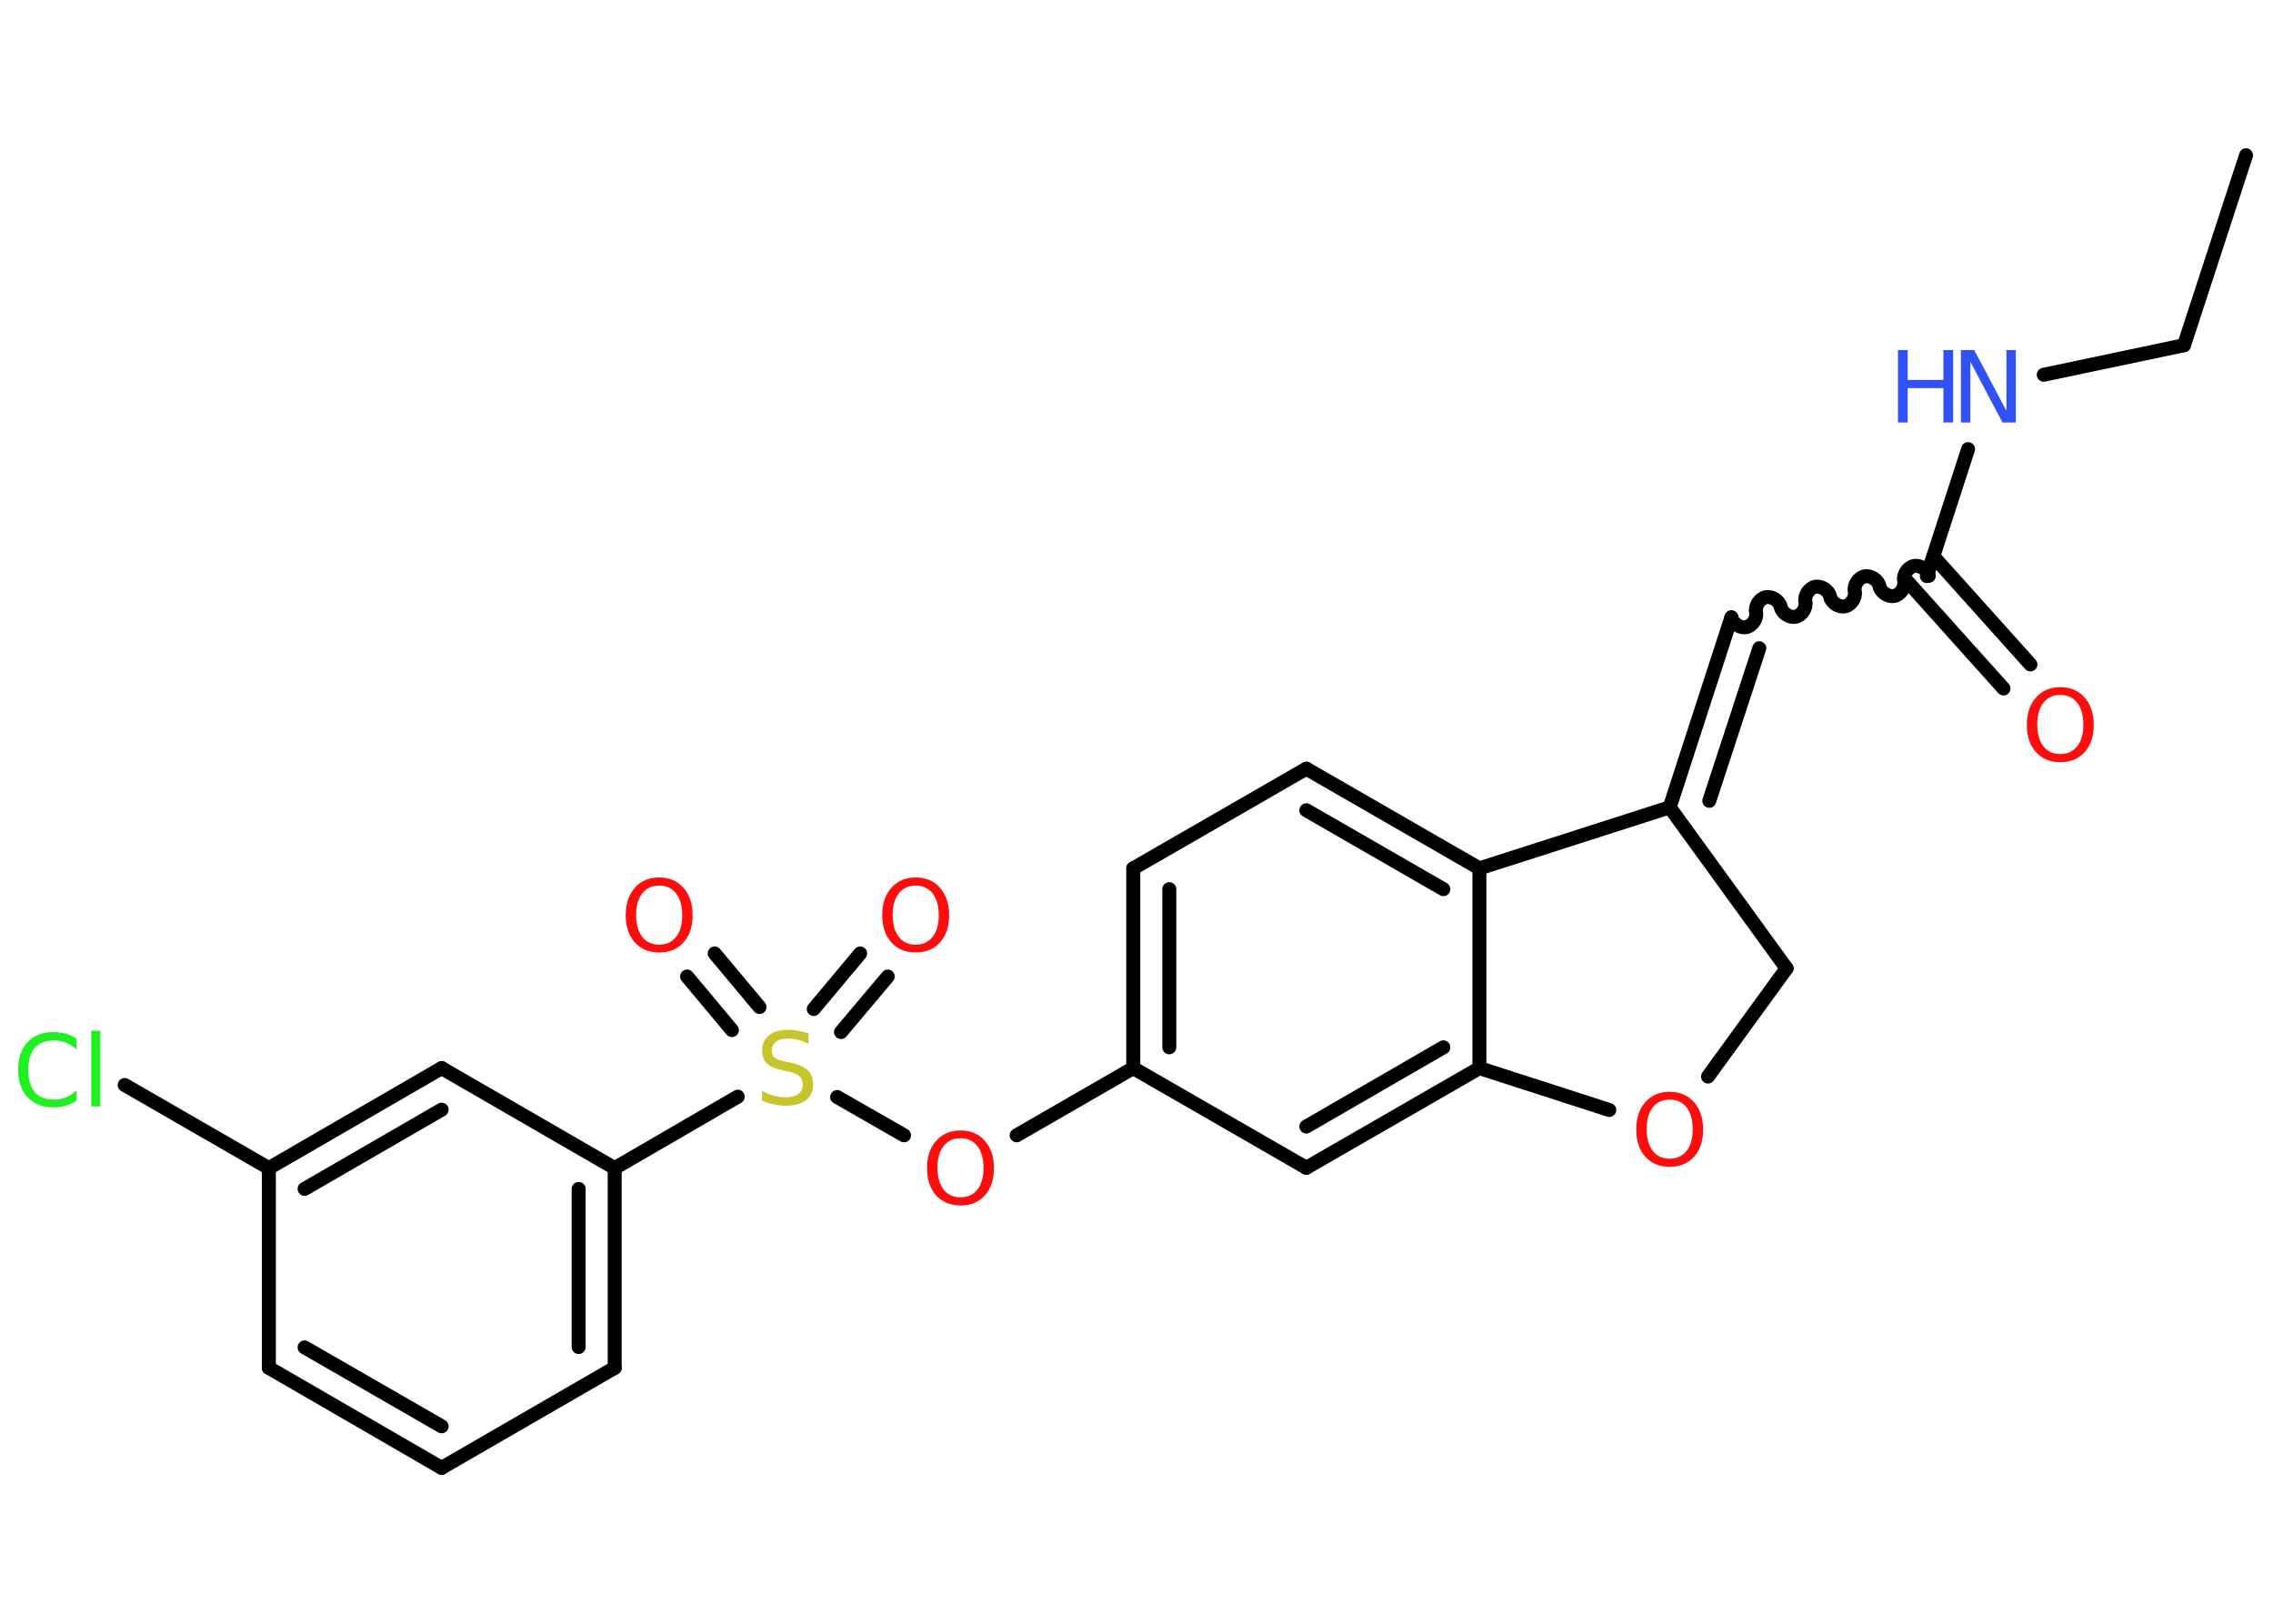 <?xml version='1.0' encoding='UTF-8'?>
<!DOCTYPE svg PUBLIC "-//W3C//DTD SVG 1.1//EN" "http://www.w3.org/Graphics/SVG/1.1/DTD/svg11.dtd">
<svg version='1.2' xmlns='http://www.w3.org/2000/svg' xmlns:xlink='http://www.w3.org/1999/xlink' width='70.0mm' height='50.0mm' viewBox='0 0 70.0 50.0'>
  <desc>Generated by the Chemistry Development Kit (http://github.com/cdk)</desc>
  <g stroke-linecap='round' stroke-linejoin='round' stroke='#000000' stroke-width='.43' fill='#FF0D0D'>
    <rect x='.0' y='.0' width='70.0' height='50.0' fill='#FFFFFF' stroke='none'/>
    <g id='mol1' class='mol'>
      <line id='mol1bnd1' class='bond' x1='69.17' y1='4.78' x2='67.26' y2='10.63'/>
      <line id='mol1bnd2' class='bond' x1='67.26' y1='10.63' x2='62.94' y2='11.54'/>
      <line id='mol1bnd3' class='bond' x1='60.61' y1='13.83' x2='59.34' y2='17.74'/>
      <g id='mol1bnd4' class='bond'>
        <line x1='59.54' y1='17.13' x2='62.53' y2='20.46'/>
        <line x1='58.71' y1='17.87' x2='61.7' y2='21.2'/>
      </g>
      <path id='mol1bnd5' class='bond' d='M53.32 19.01c.04 .19 .27 .34 .46 .3c.19 -.04 .34 -.27 .3 -.46c-.04 -.19 .11 -.42 .3 -.46c.19 -.04 .42 .11 .46 .3c.04 .19 .27 .34 .46 .3c.19 -.04 .34 -.27 .3 -.46c-.04 -.19 .11 -.42 .3 -.46c.19 -.04 .42 .11 .46 .3c.04 .19 .27 .34 .46 .3c.19 -.04 .34 -.27 .3 -.46c-.04 -.19 .11 -.42 .3 -.46c.19 -.04 .42 .11 .46 .3c.04 .19 .27 .34 .46 .3c.19 -.04 .34 -.27 .3 -.46c-.04 -.19 .11 -.42 .3 -.46c.19 -.04 .42 .11 .46 .3' fill='none' stroke='#000000' stroke-width='.43'/>
      <g id='mol1bnd6' class='bond'>
        <line x1='53.32' y1='19.01' x2='51.42' y2='24.86'/>
        <line x1='54.18' y1='19.96' x2='52.64' y2='24.66'/>
      </g>
      <line id='mol1bnd7' class='bond' x1='51.42' y1='24.86' x2='55.02' y2='29.82'/>
      <line id='mol1bnd8' class='bond' x1='55.02' y1='29.82' x2='52.6' y2='33.15'/>
      <line id='mol1bnd9' class='bond' x1='49.56' y1='34.18' x2='45.56' y2='32.89'/>
      <g id='mol1bnd10' class='bond'>
        <line x1='40.23' y1='35.96' x2='45.56' y2='32.89'/>
        <line x1='40.23' y1='34.69' x2='44.45' y2='32.25'/>
      </g>
      <line id='mol1bnd11' class='bond' x1='40.23' y1='35.96' x2='34.9' y2='32.89'/>
      <line id='mol1bnd12' class='bond' x1='34.9' y1='32.89' x2='31.31' y2='34.96'/>
      <line id='mol1bnd13' class='bond' x1='27.84' y1='34.96' x2='25.78' y2='33.78'/>
      <g id='mol1bnd14' class='bond'>
        <line x1='25.06' y1='31.07' x2='26.49' y2='29.36'/>
        <line x1='25.9' y1='31.78' x2='27.34' y2='30.07'/>
      </g>
      <g id='mol1bnd15' class='bond'>
        <line x1='22.54' y1='31.72' x2='21.16' y2='30.07'/>
        <line x1='23.39' y1='31.01' x2='22.01' y2='29.36'/>
      </g>
      <line id='mol1bnd16' class='bond' x1='22.72' y1='33.77' x2='18.93' y2='35.97'/>
      <g id='mol1bnd17' class='bond'>
        <line x1='18.93' y1='42.12' x2='18.93' y2='35.97'/>
        <line x1='17.82' y1='41.48' x2='17.82' y2='36.61'/>
      </g>
      <line id='mol1bnd18' class='bond' x1='18.93' y1='42.12' x2='13.6' y2='45.2'/>
      <g id='mol1bnd19' class='bond'>
        <line x1='8.28' y1='42.12' x2='13.6' y2='45.2'/>
        <line x1='9.38' y1='41.49' x2='13.6' y2='43.92'/>
      </g>
      <line id='mol1bnd20' class='bond' x1='8.28' y1='42.12' x2='8.28' y2='35.97'/>
      <line id='mol1bnd21' class='bond' x1='8.28' y1='35.97' x2='3.84' y2='33.41'/>
      <g id='mol1bnd22' class='bond'>
        <line x1='13.6' y1='32.89' x2='8.28' y2='35.97'/>
        <line x1='13.6' y1='34.17' x2='9.38' y2='36.61'/>
      </g>
      <line id='mol1bnd23' class='bond' x1='18.93' y1='35.97' x2='13.6' y2='32.89'/>
      <g id='mol1bnd24' class='bond'>
        <line x1='34.9' y1='26.74' x2='34.9' y2='32.89'/>
        <line x1='36.01' y1='27.38' x2='36.01' y2='32.25'/>
      </g>
      <line id='mol1bnd25' class='bond' x1='34.9' y1='26.74' x2='40.23' y2='23.67'/>
      <g id='mol1bnd26' class='bond'>
        <line x1='45.56' y1='26.74' x2='40.23' y2='23.67'/>
        <line x1='44.45' y1='27.38' x2='40.23' y2='24.95'/>
      </g>
      <line id='mol1bnd27' class='bond' x1='45.56' y1='32.89' x2='45.56' y2='26.74'/>
      <line id='mol1bnd28' class='bond' x1='51.42' y1='24.86' x2='45.56' y2='26.74'/>
      <g id='mol1atm3' class='atom'>
        <path d='M60.4 10.78h.4l.99 1.87v-1.87h.29v2.23h-.41l-.99 -1.87v1.87h-.29v-2.23z' stroke='none' fill='#3050F8'/>
        <path d='M58.45 10.78h.3v.92h1.1v-.92h.3v2.23h-.3v-1.06h-1.1v1.06h-.3v-2.23z' stroke='none' fill='#3050F8'/>
      </g>
      <path id='mol1atm5' class='atom' d='M63.45 21.4q-.33 .0 -.52 .24q-.19 .24 -.19 .67q.0 .42 .19 .67q.19 .24 .52 .24q.33 .0 .52 -.24q.19 -.24 .19 -.67q.0 -.42 -.19 -.67q-.19 -.24 -.52 -.24zM63.45 21.16q.47 .0 .75 .32q.28 .32 .28 .84q.0 .53 -.28 .84q-.28 .31 -.75 .31q-.47 .0 -.75 -.31q-.28 -.31 -.28 -.84q.0 -.53 .28 -.84q.28 -.32 .75 -.32z' stroke='none'/>
      <path id='mol1atm9' class='atom' d='M51.42 33.86q-.33 .0 -.52 .24q-.19 .24 -.19 .67q.0 .42 .19 .67q.19 .24 .52 .24q.33 .0 .52 -.24q.19 -.24 .19 -.67q.0 -.42 -.19 -.67q-.19 -.24 -.52 -.24zM51.42 33.62q.47 .0 .75 .32q.28 .32 .28 .84q.0 .53 -.28 .84q-.28 .31 -.75 .31q-.47 .0 -.75 -.31q-.28 -.31 -.28 -.84q.0 -.53 .28 -.84q.28 -.32 .75 -.32z' stroke='none'/>
      <path id='mol1atm13' class='atom' d='M29.58 35.05q-.33 .0 -.52 .24q-.19 .24 -.19 .67q.0 .42 .19 .67q.19 .24 .52 .24q.33 .0 .52 -.24q.19 -.24 .19 -.67q.0 -.42 -.19 -.67q-.19 -.24 -.52 -.24zM29.58 34.81q.47 .0 .75 .32q.28 .32 .28 .84q.0 .53 -.28 .84q-.28 .31 -.75 .31q-.47 .0 -.75 -.31q-.28 -.31 -.28 -.84q.0 -.53 .28 -.84q.28 -.32 .75 -.32z' stroke='none'/>
      <path id='mol1atm14' class='atom' d='M24.9 31.85v.29q-.17 -.08 -.32 -.12q-.15 -.04 -.3 -.04q-.25 .0 -.38 .1q-.13 .1 -.13 .27q.0 .15 .09 .22q.09 .08 .34 .12l.18 .04q.33 .07 .5 .23q.16 .16 .16 .43q.0 .32 -.22 .49q-.22 .17 -.64 .17q-.16 .0 -.34 -.04q-.18 -.04 -.37 -.11v-.31q.18 .1 .36 .15q.18 .05 .35 .05q.26 .0 .4 -.1q.14 -.1 .14 -.29q.0 -.17 -.1 -.26q-.1 -.09 -.33 -.14l-.18 -.04q-.34 -.07 -.49 -.21q-.15 -.14 -.15 -.4q.0 -.3 .21 -.47q.21 -.17 .58 -.17q.15 .0 .32 .03q.16 .03 .33 .08z' stroke='none' fill='#C6C62C'/>
      <path id='mol1atm15' class='atom' d='M28.2 27.27q-.33 .0 -.52 .24q-.19 .24 -.19 .67q.0 .42 .19 .67q.19 .24 .52 .24q.33 .0 .52 -.24q.19 -.24 .19 -.67q.0 -.42 -.19 -.67q-.19 -.24 -.52 -.24zM28.2 27.02q.47 .0 .75 .32q.28 .32 .28 .84q.0 .53 -.28 .84q-.28 .31 -.75 .31q-.47 .0 -.75 -.31q-.28 -.31 -.28 -.84q.0 -.53 .28 -.84q.28 -.32 .75 -.32z' stroke='none'/>
      <path id='mol1atm16' class='atom' d='M20.3 27.27q-.33 .0 -.52 .24q-.19 .24 -.19 .67q.0 .42 .19 .67q.19 .24 .52 .24q.33 .0 .52 -.24q.19 -.24 .19 -.67q.0 -.42 -.19 -.67q-.19 -.24 -.52 -.24zM20.3 27.02q.47 .0 .75 .32q.28 .32 .28 .84q.0 .53 -.28 .84q-.28 .31 -.75 .31q-.47 .0 -.75 -.31q-.28 -.31 -.28 -.84q.0 -.53 .28 -.84q.28 -.32 .75 -.32z' stroke='none'/>
      <path id='mol1atm22' class='atom' d='M2.36 32.0v.32q-.15 -.14 -.33 -.21q-.17 -.07 -.37 -.07q-.38 .0 -.59 .23q-.2 .23 -.2 .68q.0 .44 .2 .68q.2 .23 .59 .23q.2 .0 .37 -.07q.17 -.07 .33 -.21v.31q-.16 .11 -.33 .16q-.18 .05 -.38 .05q-.51 .0 -.8 -.31q-.29 -.31 -.29 -.85q.0 -.54 .29 -.85q.29 -.31 .8 -.31q.2 .0 .38 .05q.18 .05 .33 .16zM2.81 31.74h.28v2.33h-.28v-2.33z' stroke='none' fill='#1FF01F'/>
    </g>
  </g>
</svg>
